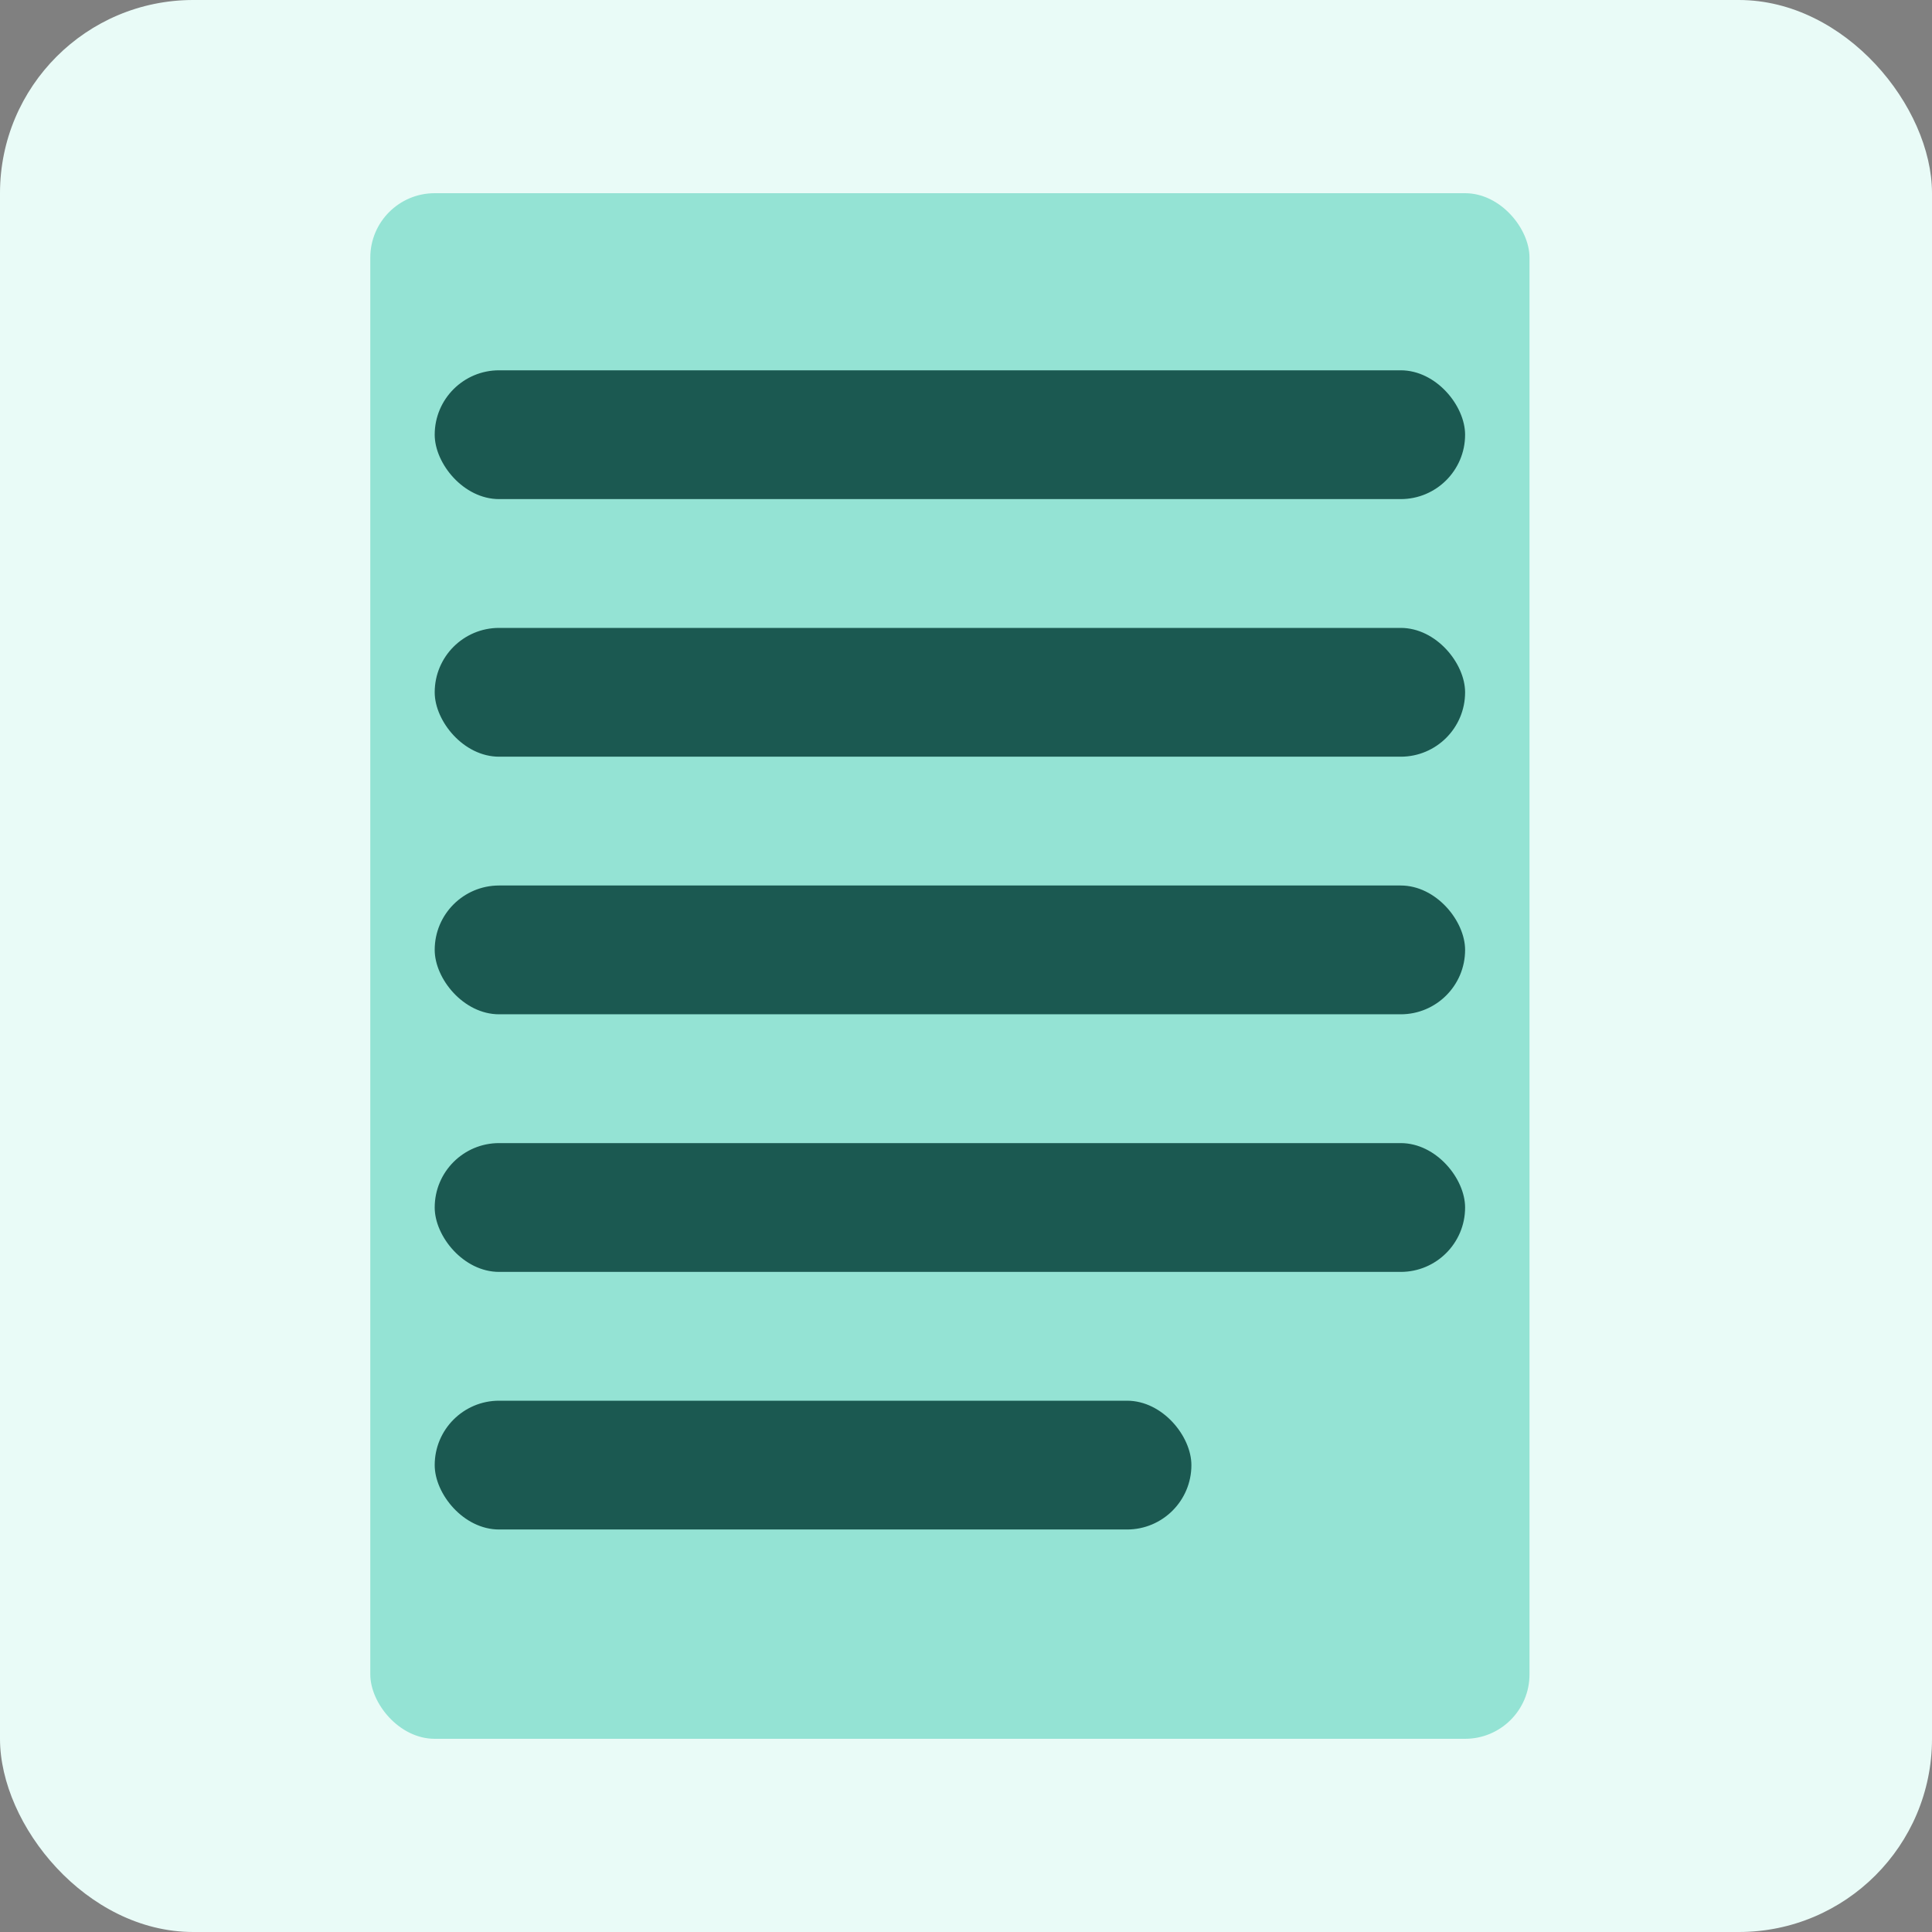 <svg width="120" height="120" viewBox="0 0 120 120" fill="none" xmlns="http://www.w3.org/2000/svg">
<rect x="0" y="0" width="120" height="120" fill="#808080" stroke="none"/>
<rect width="120" height="120" rx="12" fill="#E9FBF7"/>
<rect x="23" y="12" width="72" height="96" rx="4" fill="#94E3D4"/>
<rect x="27" y="23" width="64" height="8" rx="4" fill="#1B5951"/>
<rect x="27" y="39" width="64" height="8" rx="4" fill="#1B5951"/>
<rect x="27" y="55" width="64" height="8" rx="4" fill="#1B5951"/>
<rect x="27" y="71" width="64" height="8" rx="4" fill="#1B5951"/>
<rect x="27" y="87" width="47" height="8" rx="4" fill="#1B5951"/>
</svg>
